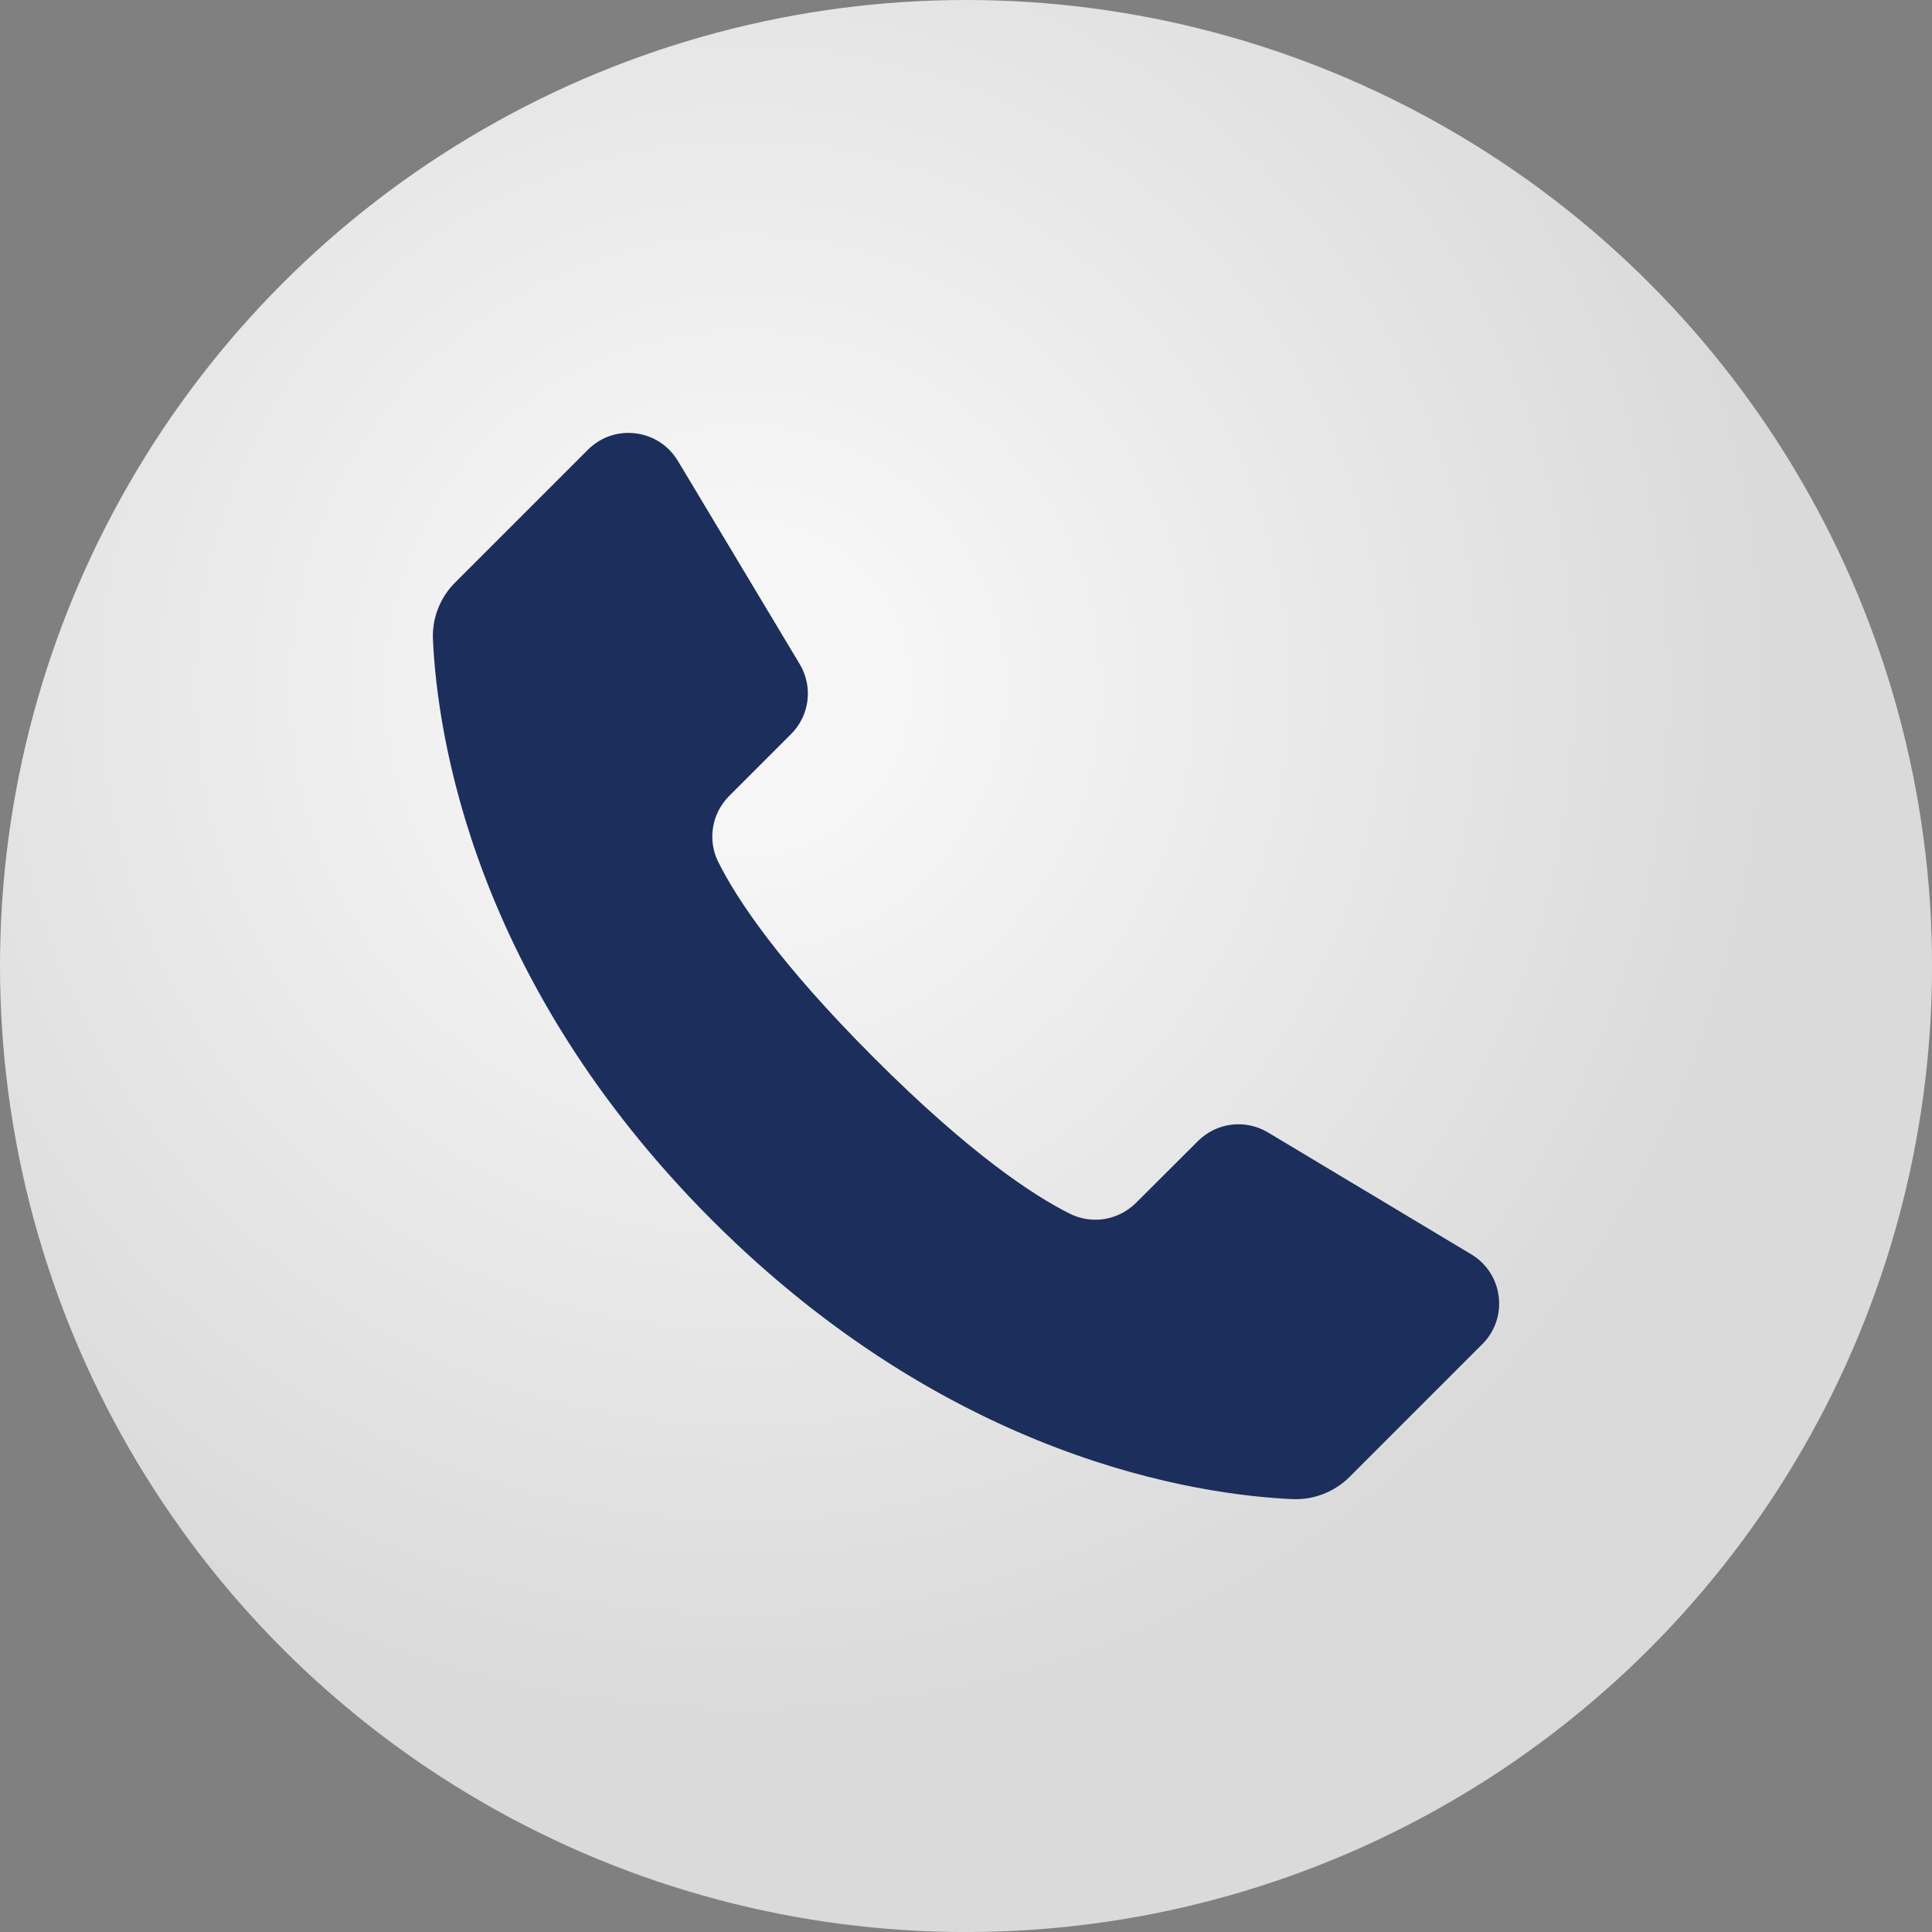 <?xml version="1.0" encoding="UTF-8"?>
<svg id="Camada_2" data-name="Camada 2" xmlns="http://www.w3.org/2000/svg" xmlns:xlink="http://www.w3.org/1999/xlink" viewBox="0 0 491.37 491.37">
  <rect x="0" y="0" width="491.37" height="491.37" fill="#808080" stroke="none"/>
  <defs>
    <style>
      .cls-1 {
        fill: #1c2e5b;
      }

      .cls-1, .cls-2 {
        stroke-width: 0px;
      }

      .cls-2 {
        fill: url(#Gradiente_sem_nome_22);
      }
    </style>
    <radialGradient id="Gradiente_sem_nome_22" data-name="Gradiente sem nome 22" cx="188.95" cy="175.09" fx="188.95" fy="175.09" r="264.15" gradientUnits="userSpaceOnUse">
      <stop offset=".15" stop-color="#f6f6f6"/>
      <stop offset="1" stop-color="#dadada"/>
    </radialGradient>
  </defs>
  <g id="objects">
    <g>
      <circle class="cls-2" cx="245.69" cy="245.69" r="245.69"/>
      <path class="cls-1" d="M172.36,117.17c-2.33-3.87-6.24-6.41-10.73-6.96-.6-.07-1.21-.11-1.81-.11-3.84,0-7.51,1.51-10.28,4.27l-33.75,33.75c-3.85,3.81-5.91,9.07-5.68,14.45,1.08,24.14,10.16,86.88,70.97,147.74,60.82,60.82,123.58,69.89,147.74,70.97,5.41.18,10.6-1.85,14.44-5.68l33.75-33.75c3.19-3.19,4.71-7.6,4.16-12.09-.55-4.5-3.09-8.41-6.97-10.74l-51.72-31.01c-5.74-3.43-13.05-2.54-17.78,2.18l-15.75,15.71c-4.5,4.49-11.29,5.6-16.91,2.76-9.25-4.63-25.41-15.26-49.72-39.58-24.33-24.33-34.96-40.48-39.59-49.75-2.85-5.62-1.75-12.42,2.73-16.9l15.75-15.75c4.72-4.72,5.62-12.04,2.18-17.78l-31.01-51.73Z"/>
    </g>
  </g>
</svg>
